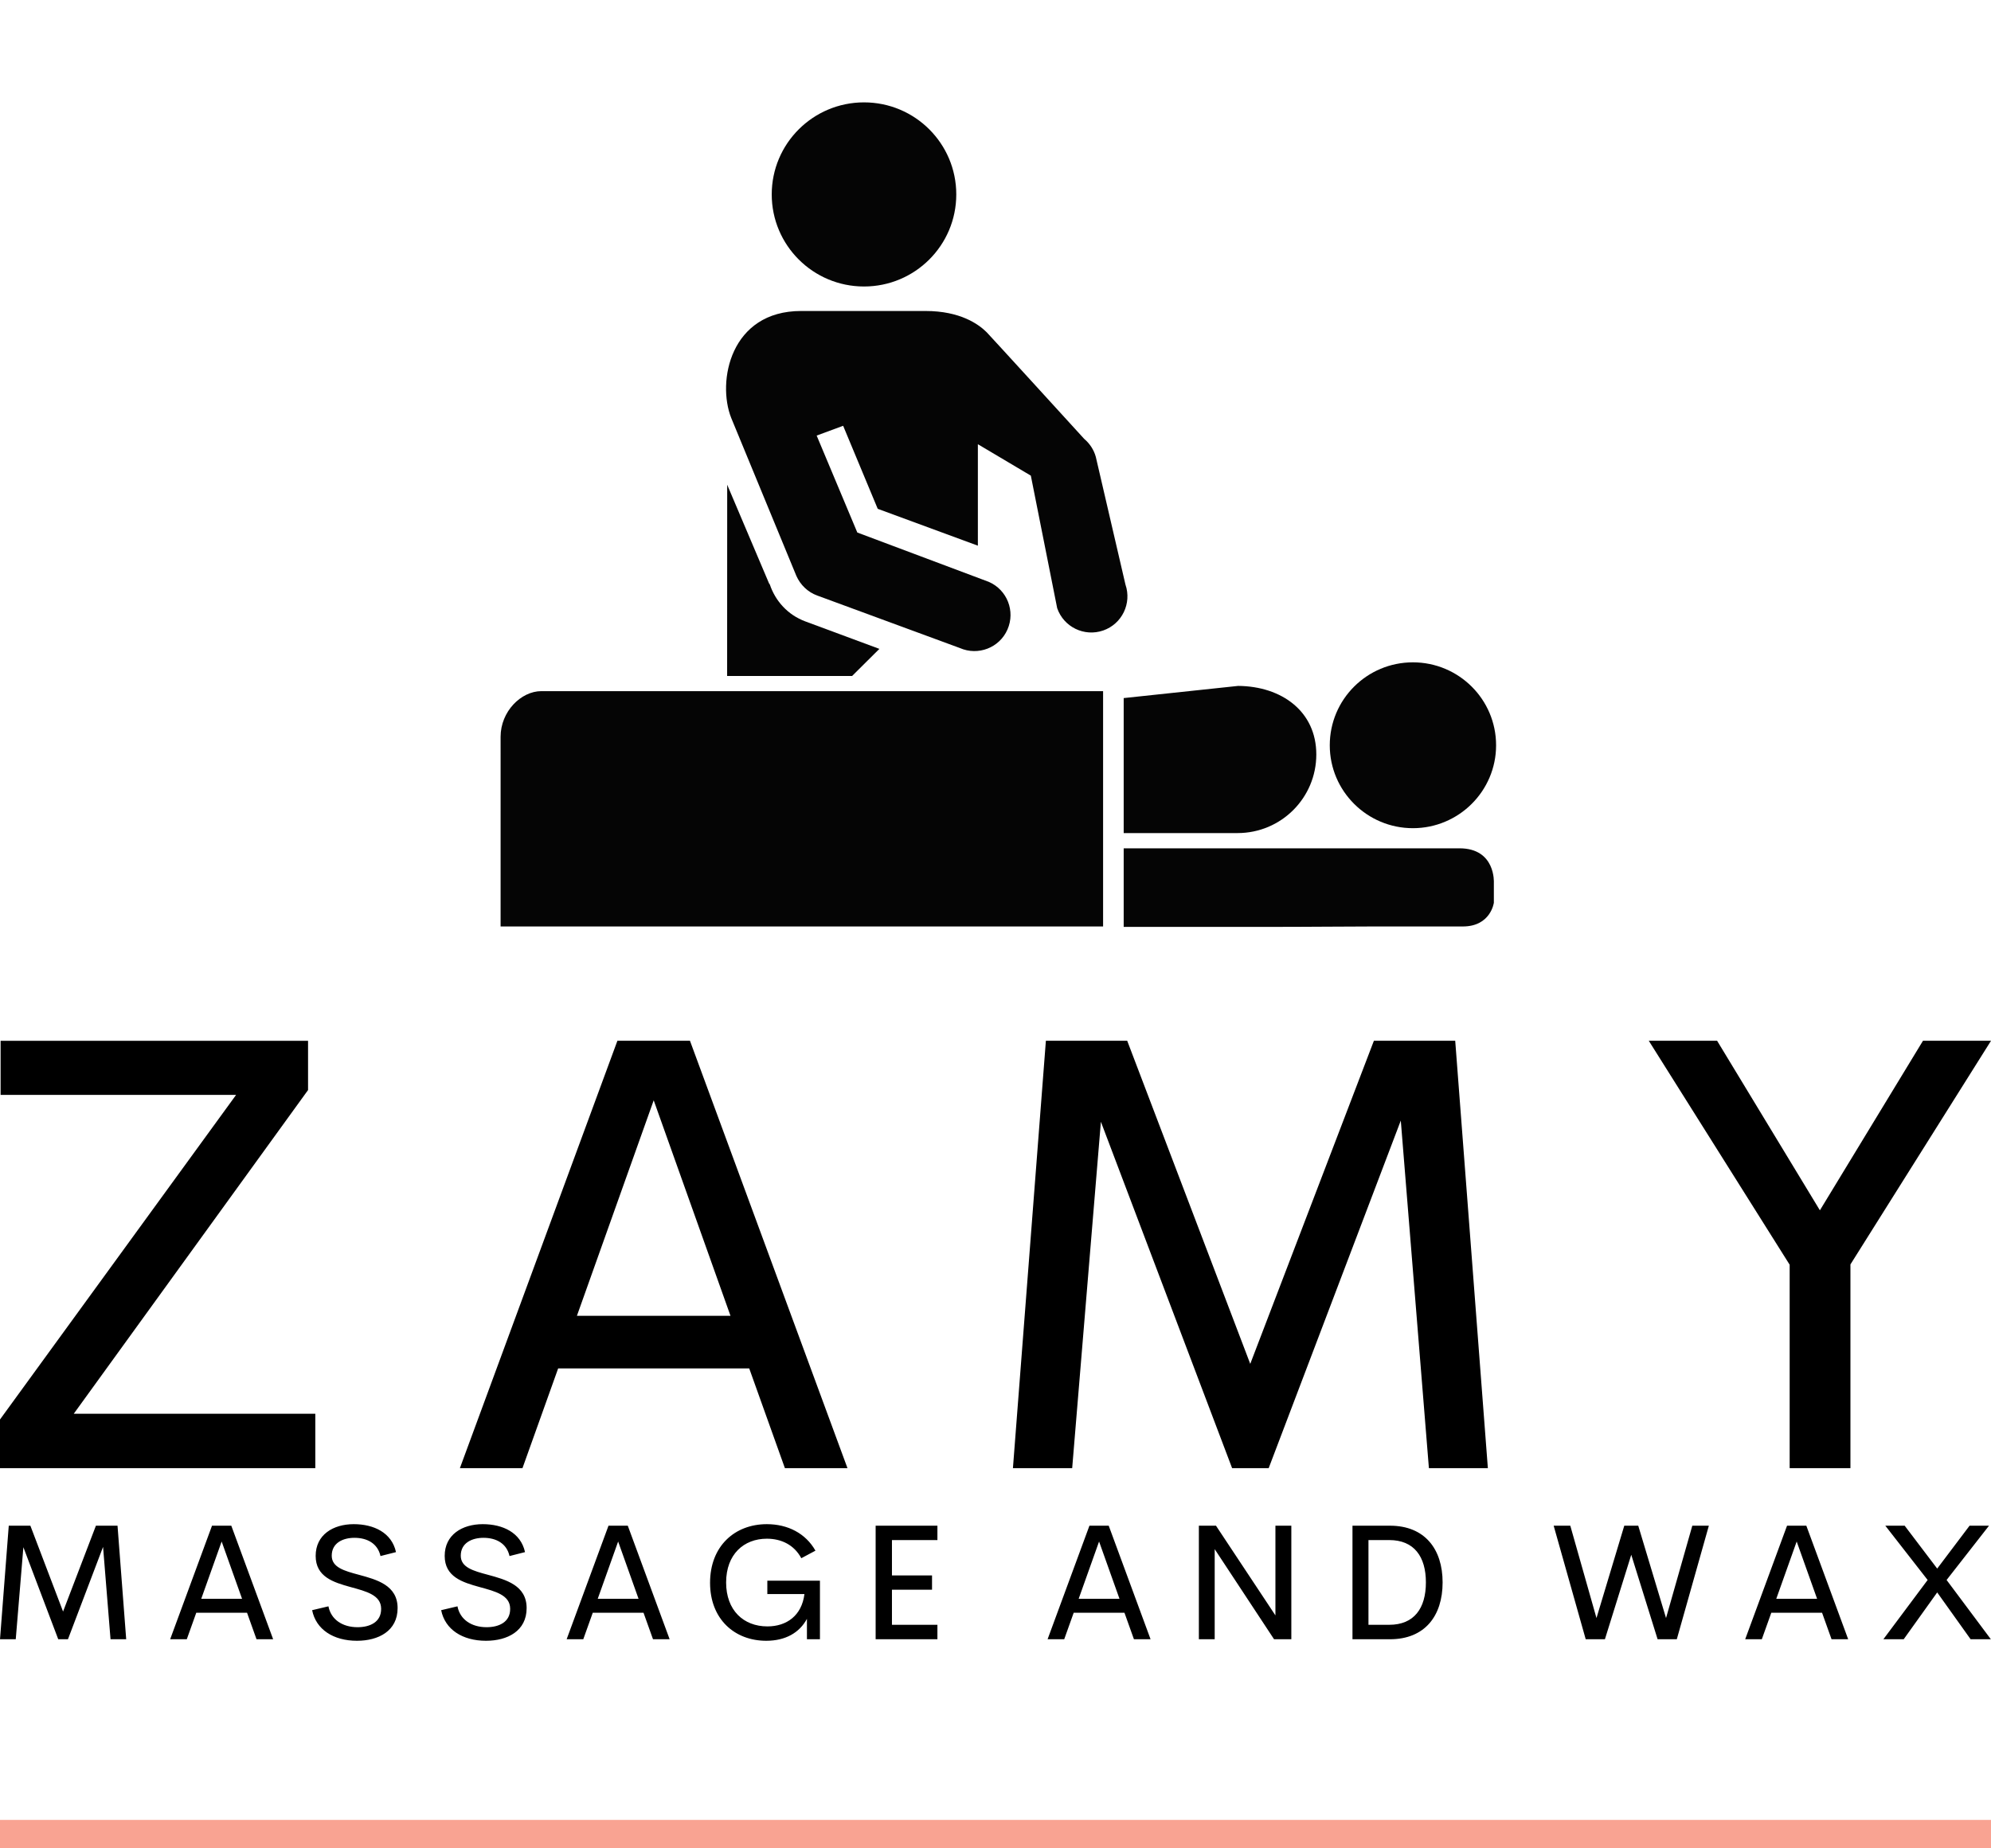 <svg width="328.368" height="304.913" viewBox="0 0 350 325" class="looka-1j8o68f"><defs id="SvgjsDefs3075"></defs><g id="SvgjsG3076" featurekey="rootContainer" transform="matrix(1,0,0,1,0,19)" fill="#f9a392"><rect y="0" height="1" width="1" opacity="0"></rect><rect y="301" width="350" height="5"></rect></g><g id="SvgjsG3077" featurekey="symbolFeature-0" transform="matrix(1.75,0,0,1.75,88.002,17.078)" fill="#050505"><g xmlns="http://www.w3.org/2000/svg"><path d="M96.315,75.476c0,0-15.449,0-33.725,0v7.853v0.045c8.006,0,13.516,0,13.516,0c5.889,0,8.444-0.046,11.536-0.045h9.017   c2.806,0,3.116-2.388,3.116-2.388v-2.01C99.775,78.931,99.974,75.476,96.315,75.476z"></path><path d="M91.642,73.454c4.606,0,8.357-3.732,8.357-8.328c0-4.615-3.751-8.336-8.357-8.336c-4.609,0-8.351,3.721-8.351,8.336   C83.291,69.719,87.032,73.454,91.642,73.454z"></path><path d="M74.025,73.946c4.388,0,7.914-3.543,7.914-7.898c0-4.342-3.497-6.856-7.853-6.889l-11.496,1.223v13.564H74.025   L74.025,73.946z"></path><path d="M36.505,19.027c5.123,0,9.268-4.143,9.268-9.251c0-5.109-4.146-9.249-9.268-9.249c-5.118,0-9.27,4.14-9.27,9.249   C27.236,14.885,31.387,19.027,36.505,19.027z"></path><path d="M27.043,48.966c-0.023-0.04-0.062-0.067-0.081-0.116l-4.201-9.904l-0.007,19.216h12.553l2.742-2.724l-7.436-2.758   C28.847,52.024,27.597,50.625,27.043,48.966z"></path><path d="M29.706,48.096c0.403,0.912,1.157,1.644,2.104,1.984l14.326,5.274c1.835,0.802,3.978-0.028,4.779-1.862   c0.806-1.839-0.027-3.979-1.867-4.784l-13.216-4.961l-4.084-9.741l2.66-0.983l3.474,8.342l10.06,3.704V34.874l5.321,3.158   l2.646,13.315c0.658,1.897,2.721,2.9,4.62,2.244c1.891-0.654,2.891-2.723,2.238-4.617L59.79,36.148   c-0.195-0.715-0.612-1.343-1.171-1.814c-1.53-1.68-9.249-10.141-9.799-10.717c-0.807-0.802-2.653-2.129-6.134-2.129H30.184   c-7.104,0-8.472,7.084-7.018,10.748L29.706,48.096z"></path><path d="M60.521,59.684H4.096c-2.051,0-4.097,2.052-4.097,4.584c0,0.588,0.001,1.661,0.001,1.661l-0.001,17.399   c0,0,3.664,0,4.855,0h55.667V59.684z"></path></g></g><g id="SvgjsG3078" featurekey="nameFeature-0" transform="matrix(2.721,0,0,2.721,-5.154,149.309)" fill="#000000"><path d="M6.66 36.484 l15.605 0 l0 3.516 l-20.371 0 l0 -3.144 l15.254 -20.977 l-15.215 0 l0 -3.496 l19.863 0 l0 3.184 z M52.603 40 l-2.305 -6.445 l-12.344 0 l-2.305 6.445 l-4.043 0 l10.176 -27.617 l4.688 0 l10.176 27.617 l-4.043 0 z M39.166 30.156 l9.922 0 l-4.961 -13.926 z M98.018 40 l-3.809 0 l-1.816 -22.461 l-8.535 22.461 l-2.363 0 l-8.477 -22.383 l-1.855 22.383 l-3.828 0 l2.129 -27.617 l5.254 0 l7.949 20.879 l7.988 -20.879 l5.254 0 z M130.524 12.383 l-9.082 14.453 l0 13.164 l-3.926 0 l0 -13.145 l-9.102 -14.473 l4.414 0 l6.641 10.957 l6.66 -10.957 l4.394 0 z"></path></g><g id="SvgjsG3079" featurekey="nameFeature-1" transform="matrix(0.723,0,0,0.723,-2.273,259.315)" fill="#000000"><path d="M33.828 40 l-3.809 0 l-1.816 -22.461 l-8.535 22.461 l-2.363 0 l-8.477 -22.383 l-1.855 22.383 l-3.828 0 l2.129 -27.617 l5.254 0 l7.949 20.879 l7.988 -20.879 l5.254 0 z M65.513 40 l-2.305 -6.445 l-12.344 0 l-2.305 6.445 l-4.043 0 l10.176 -27.617 l4.688 0 l10.176 27.617 l-4.043 0 z M52.076 30.156 l9.922 0 l-4.961 -13.926 z M89.953 40.371 c-5.762 0 -9.98 -2.754 -10.918 -7.441 l3.965 -0.938 c0.625 3.223 3.418 5.078 7.09 5.078 c2.949 0 5.781 -1.211 5.723 -4.531 c-0.039 -3.281 -3.594 -4.18 -7.363 -5.215 c-4.277 -1.172 -8.555 -2.519 -8.555 -7.598 c0 -5.137 4.238 -7.715 9.258 -7.715 c4.863 0 9.238 2.051 10.273 6.797 l-3.769 0.957 c-0.684 -3.066 -3.242 -4.434 -6.328 -4.434 c-2.773 0 -5.527 1.211 -5.527 4.356 c0 2.852 3.086 3.691 6.582 4.629 c4.394 1.191 9.434 2.559 9.434 8.105 c0 5.586 -4.688 7.949 -9.863 7.949 z M121.325 40.371 c-5.762 0 -9.98 -2.754 -10.918 -7.441 l3.965 -0.938 c0.625 3.223 3.418 5.078 7.09 5.078 c2.949 0 5.781 -1.211 5.723 -4.531 c-0.039 -3.281 -3.594 -4.18 -7.363 -5.215 c-4.277 -1.172 -8.555 -2.519 -8.555 -7.598 c0 -5.137 4.238 -7.715 9.258 -7.715 c4.863 0 9.238 2.051 10.273 6.797 l-3.769 0.957 c-0.684 -3.066 -3.242 -4.434 -6.328 -4.434 c-2.773 0 -5.527 1.211 -5.527 4.356 c0 2.852 3.086 3.691 6.582 4.629 c4.394 1.191 9.434 2.559 9.434 8.105 c0 5.586 -4.688 7.949 -9.863 7.949 z M161.916 40 l-2.305 -6.445 l-12.344 0 l-2.305 6.445 l-4.043 0 l10.176 -27.617 l4.688 0 l10.176 27.617 l-4.043 0 z M148.479 30.156 l9.922 0 l-4.961 -13.926 z M189.46 40.371 c-7.734 0 -13.672 -5.293 -13.672 -14.102 c0 -8.887 5.977 -14.258 13.809 -14.258 c5.078 0 9.434 2.227 11.816 6.445 l-3.438 1.836 c-1.738 -3.242 -4.844 -4.746 -8.379 -4.746 c-5.586 0 -9.902 3.789 -9.902 10.645 c0 6.758 4.219 10.684 10.039 10.684 c4.688 0 8.359 -2.637 9.004 -7.871 l-9.023 0 l0 -3.242 l12.793 0 l0 14.238 l-3.164 0 l0 -4.961 c-1.816 3.379 -5.234 5.332 -9.883 5.332 z M231.068 15.879 l-11.055 0 l0 8.594 l9.746 0 l0 3.477 l-9.746 0 l0 8.535 l11.055 0 l0 3.516 l-15.02 0 l0 -27.617 l15.02 0 l0 3.496 z M278.851 40 l-2.305 -6.445 l-12.344 0 l-2.305 6.445 l-4.043 0 l10.176 -27.617 l4.688 0 l10.176 27.617 l-4.043 0 z M265.414 30.156 l9.922 0 l-4.961 -13.926 z M313.252 12.383 l3.867 0 l0 27.617 l-4.199 0 l-14.434 -21.914 l0 21.914 l-3.848 0 l0 -27.617 l4.16 0 l14.453 21.816 l0 -21.816 z M331.987 40 l0 -27.617 l9.102 0 c8.496 0 12.813 5.703 12.813 13.789 c0 8.145 -4.316 13.828 -12.813 13.828 l-9.102 0 z M335.874 36.484 l5.059 0 c6.035 0 8.906 -4.004 8.906 -10.313 c0 -6.269 -2.871 -10.293 -8.906 -10.293 l-5.059 0 l0 20.605 z M388.697 40 l-7.793 -27.617 l4.043 0 l6.367 22.461 l6.758 -22.461 l3.398 0 l6.758 22.461 l6.387 -22.461 l4.023 0 l-7.793 27.617 l-4.668 0 l-6.406 -20.547 l-6.406 20.547 l-4.668 0 z M448.468 40 l-2.305 -6.445 l-12.344 0 l-2.305 6.445 l-4.043 0 l10.176 -27.617 l4.688 0 l10.176 27.617 l-4.043 0 z M435.031 30.156 l9.922 0 l-4.961 -13.926 z M461.071 40 l10.762 -14.414 l-10.293 -13.203 l4.707 0 l7.91 10.43 l7.871 -10.43 l4.727 0 l-10.313 13.203 l10.762 14.414 l-4.922 0 l-8.125 -11.387 l-8.145 11.387 l-4.941 0 z"></path></g></svg>